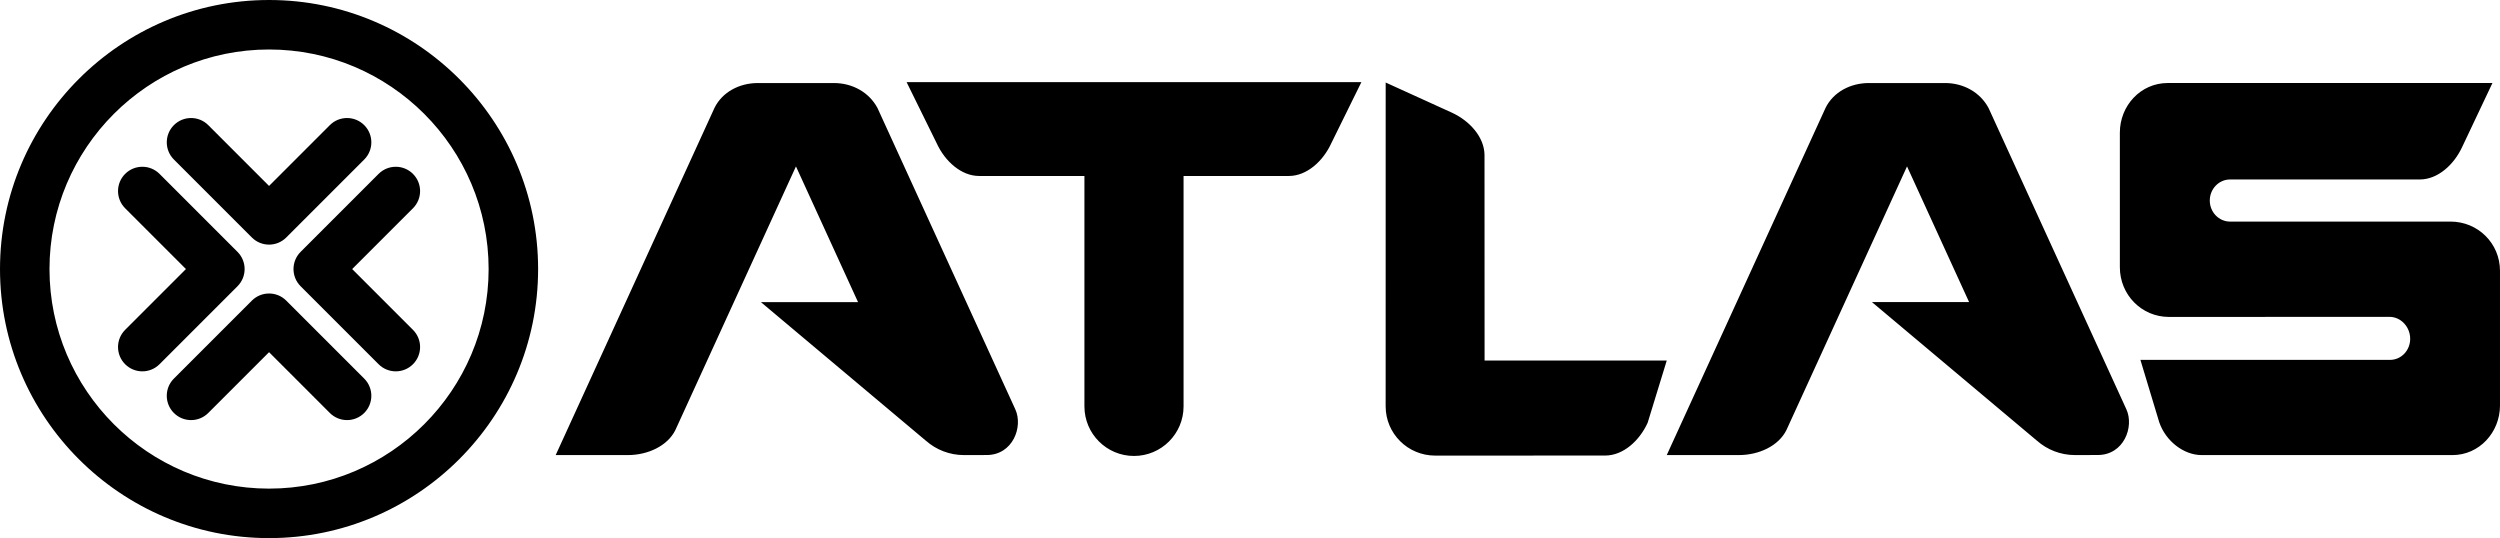 <?xml version="1.0" encoding="utf-8"?>
<!-- Generator: Adobe Illustrator 16.0.0, SVG Export Plug-In . SVG Version: 6.00 Build 0)  -->
<!DOCTYPE svg PUBLIC "-//W3C//DTD SVG 1.1//EN" "http://www.w3.org/Graphics/SVG/1.1/DTD/svg11.dtd">
<svg version="1.1" id="Layer_1" xmlns="http://www.w3.org/2000/svg" xmlns:xlink="http://www.w3.org/1999/xlink" x="0px" y="0px"
	 width="555.631px" height="119.596px" viewBox="0 0 555.631 119.596" enable-background="new 0 0 555.631 119.596"
	 xml:space="preserve">
<path d="M59.799,119.596C26.826,119.596,0,92.771,0,59.798C0,26.825,26.826,0,59.799,0c32.973,0,59.798,26.825,59.798,59.798
	C119.598,92.771,92.772,119.596,59.799,119.596L59.799,119.596z M59.799,11C32.891,11,11,32.891,11,59.798
	c0,26.907,21.891,48.798,48.799,48.798c26.908,0,48.798-21.891,48.798-48.798C108.598,32.891,86.707,11,59.799,11L59.799,11z
	 M31.634,82.532c1.383,0,2.765-0.528,3.82-1.582l17.331-17.331c2.11-2.11,2.11-5.53,0-7.641L35.455,38.646
	c-2.11-2.109-5.531-2.109-7.641,0c-2.11,2.11-2.11,5.531,0,7.641l13.511,13.511L27.814,73.309c-2.11,2.109-2.11,5.53,0,7.641
	C28.869,82.003,30.251,82.532,31.634,82.532L31.634,82.532z M87.964,82.532c1.383,0,2.765-0.527,3.82-1.582
	c2.11-2.11,2.11-5.531,0-7.641L78.273,59.798l13.511-13.51c2.11-2.11,2.11-5.531,0-7.641c-2.11-2.109-5.53-2.109-7.641,0
	L66.812,55.978c-1.013,1.013-1.582,2.387-1.582,3.82c0,1.433,0.569,2.807,1.582,3.82L84.144,80.95
	C85.199,82.004,86.582,82.532,87.964,82.532L87.964,82.532z M59.799,54.367c1.383,0,2.765-0.527,3.82-1.582l17.331-17.331
	c2.11-2.11,2.11-5.531,0-7.641c-2.11-2.109-5.531-2.11-7.64,0L59.799,41.324L46.289,27.813c-2.11-2.109-5.531-2.109-7.641,0
	c-2.11,2.11-2.11,5.531,0,7.641l17.331,17.331C57.034,53.839,58.417,54.367,59.799,54.367L59.799,54.367z M42.467,93.366
	c1.382,0,2.765-0.527,3.82-1.583l13.512-13.511l13.51,13.511c2.11,2.109,5.531,2.109,7.641,0c2.11-2.11,2.11-5.53,0-7.64
	L63.62,66.812c-2.11-2.109-5.53-2.11-7.641,0L38.647,84.143c-2.11,2.109-2.11,5.529,0,7.64
	C39.702,92.838,41.084,93.366,42.467,93.366L42.467,93.366z M201.496,18.259l6.686,13.58c1.834,4.003,5.449,7.267,9.42,7.272h23.413
	l0.001,51.21c0,6.084,4.932,11.017,11.017,11.017s11.017-4.933,11.017-11.017l-0.001-51.21h23.413
	c3.967-0.005,7.586-3.269,9.42-7.272l6.687-13.58H201.496z M415.367,18.456c-4.111-0.003-7.917,2.014-9.637,5.532l-35.291,77.153
	h16.049c4.402,0,8.776-2.008,10.537-5.531l26.816-58.628l13.796,30.16h-21.591l36.697,30.827l-0.005-0.01
	c2.237,1.975,5.2,3.182,8.456,3.182l5.016-0.012c5.811,0.012,8.165-6.26,6.383-10.154l-30.641-66.987
	c-1.893-3.518-5.589-5.521-9.637-5.532l0,0H415.367z M168.43,18.457c-4.111-0.003-7.917,2.014-9.637,5.532l-35.291,77.153h16.049
	c4.402,0,8.776-2.008,10.537-5.531l26.816-58.627l13.796,30.16h-21.591l36.697,30.827l-0.005-0.01
	c2.237,1.975,5.2,3.182,8.456,3.182l5.016-0.012c5.811,0.012,8.165-6.26,6.383-10.154l-30.641-66.987
	c-1.893-3.518-5.589-5.521-9.637-5.532l0,0H168.43z M356.77,101.246c4.002-0.015,7.586-3.27,9.42-7.271l4.25-13.842h-40.488
	l-0.016-45.685c-0.033-3.959-3.27-7.585-7.271-9.42l-14.694-6.687l-0.007,71.95c0,6.084,4.924,10.965,11.01,10.965l0,0
	L356.77,101.246z M495.65,49.251c-2.496,0-4.52-2.096-4.52-4.682c0-2.585,2.023-4.681,4.52-4.681h42.201
	c3.967-0.018,7.584-3.292,9.42-7.323l6.681-14.113h-72.18c-5.979,0-10.628,5.008-10.628,11.036V59.39
	c0,6.127,4.836,11.05,10.92,11.05l49.035-0.019c2.504,0.016,4.553,2.226,4.57,4.846c0.014,2.622-2.002,4.732-4.506,4.717
	l-55.451,0.004l4.178,13.833c1.428,4.21,5.443,7.314,9.42,7.322h55.771c5.925,0,10.55-5.031,10.55-11.032V60.21
	c0-6.127-4.904-10.962-10.988-10.962L495.65,49.251z"/>
</svg>
